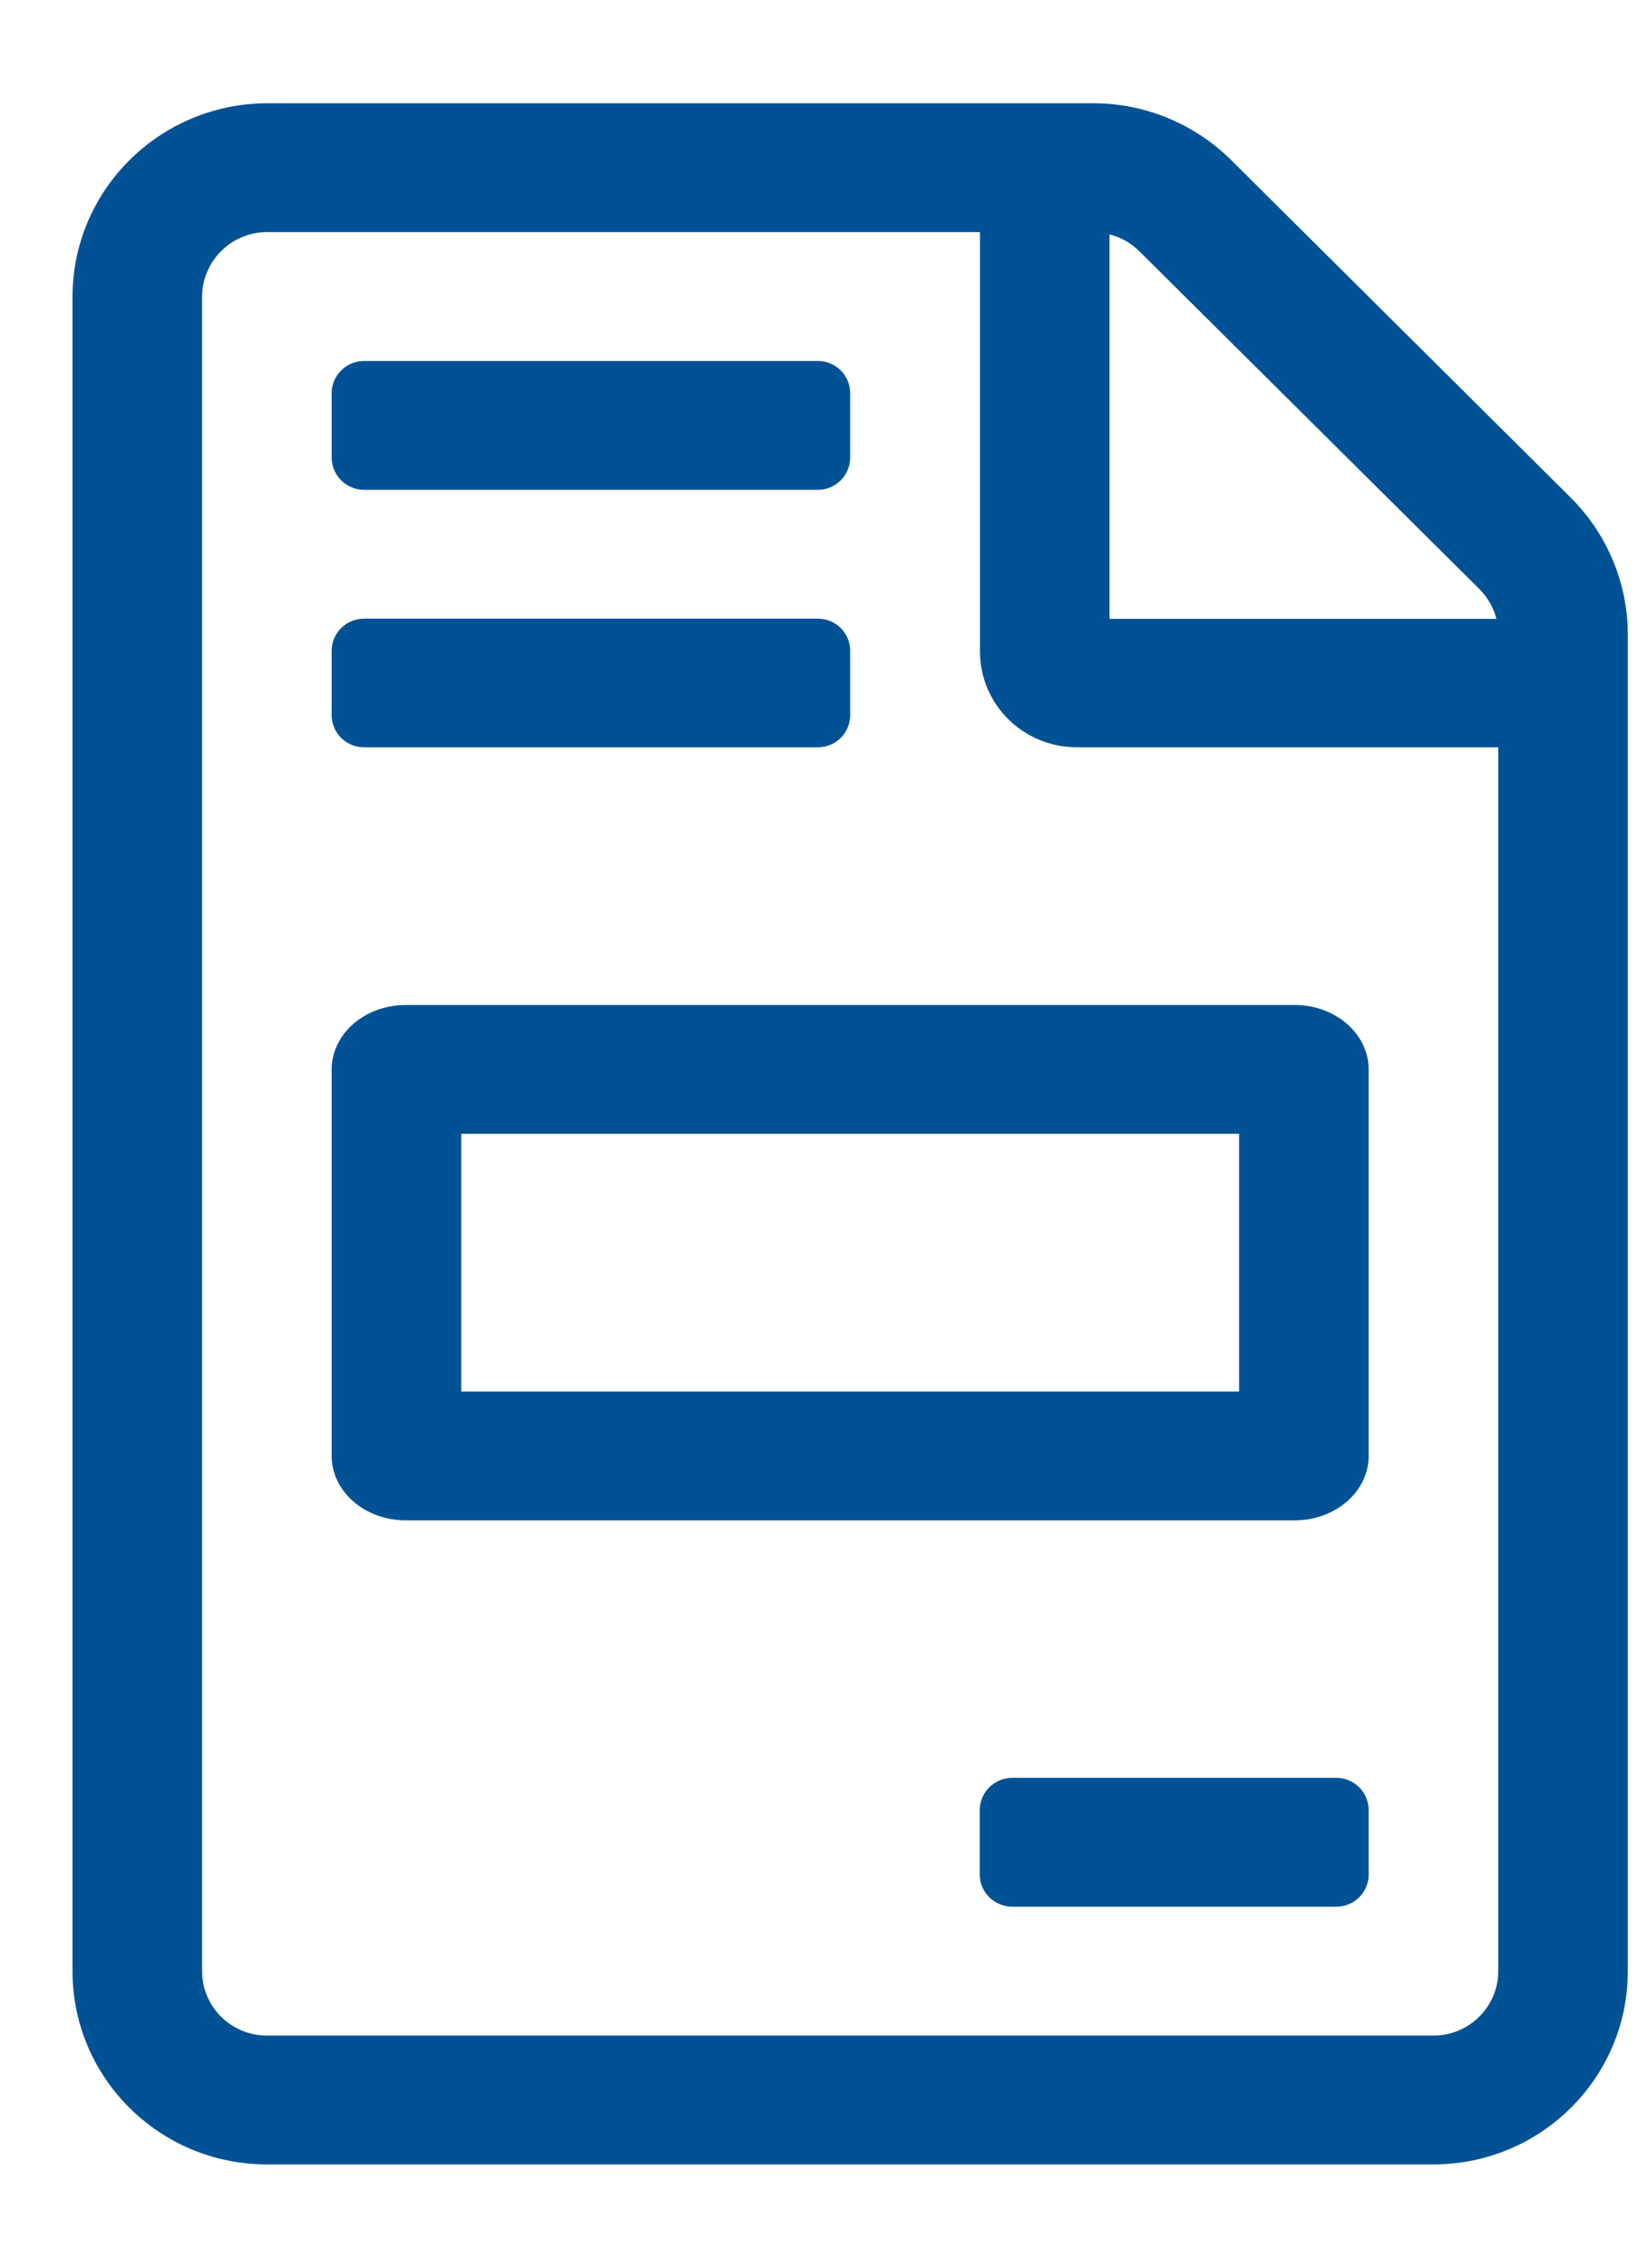 ﻿<?xml version="1.0" encoding="utf-8"?>
<svg version="1.1" xmlns:xlink="http://www.w3.org/1999/xlink" width="8px" height="11px" xmlns="http://www.w3.org/2000/svg">
  <g transform="matrix(1 0 0 1 -232 -471 )">
    <path d="M 1.295 10.499  C 1.295 10.499  6.959 10.499  6.959 10.499  C 7.48 10.499  7.902 10.079  7.902 9.562  C 7.902 9.562  7.902 3.078  7.902 3.078  C 7.902 2.83  7.802 2.59  7.625 2.414  C 7.625 2.414  5.976 0.776  5.976 0.776  C 5.799 0.601  5.559 0.501  5.309 0.501  C 5.309 0.501  1.295 0.501  1.295 0.501  C 0.774 0.503  0.352 0.923  0.352 1.44  C 0.352 1.44  0.352 9.562  0.352 9.562  C 0.352 10.079  0.774 10.499  1.295 10.499  Z M 5.229 3.625  C 5.229 3.625  7.273 3.625  7.273 3.625  C 7.273 3.625  7.273 9.562  7.273 9.562  C 7.273 9.734  7.132 9.874  6.959 9.874  C 6.959 9.874  1.295 9.874  1.295 9.874  C 1.122 9.874  0.981 9.734  0.981 9.562  C 0.981 9.562  0.981 1.44  0.981 1.44  C 0.981 1.268  1.122 1.126  1.295 1.126  C 1.295 1.126  4.757 1.126  4.757 1.126  C 4.757 1.126  4.757 3.158  4.757 3.158  C 4.757 3.418  4.967 3.625  5.229 3.625  Z M 7.264 3.002  C 7.264 3.002  5.386 3.002  5.386 3.002  L 5.386 1.137  C 5.441 1.151  5.49 1.178  5.532 1.22  C 5.532 1.22  7.181 2.857  7.181 2.857  C 7.222 2.898  7.25 2.947  7.264 3.002  Z M 6.285 4.875  C 6.483 4.875  6.644 5.015  6.644 5.188  C 6.644 5.188  6.644 7.062  6.644 7.062  C 6.644 7.235  6.483 7.375  6.285 7.375  C 6.285 7.375  1.97 7.375  1.97 7.375  C 1.771 7.375  1.61 7.235  1.61 7.062  C 1.61 7.062  1.61 5.188  1.61 5.188  C 1.61 5.015  1.771 4.875  1.97 4.875  C 1.97 4.875  6.285 4.875  6.285 4.875  Z M 6.644 9.093  C 6.644 9.179  6.574 9.249  6.487 9.249  C 6.487 9.249  4.914 9.249  4.914 9.249  C 4.827 9.249  4.756 9.179  4.756 9.093  C 4.756 9.093  4.756 8.781  4.756 8.781  C 4.756 8.694  4.827 8.624  4.914 8.624  C 4.914 8.624  6.487 8.624  6.487 8.624  C 6.574 8.624  6.644 8.694  6.644 8.781  C 6.644 8.781  6.644 9.093  6.644 9.093  Z M 1.767 2.376  C 1.681 2.376  1.61 2.306  1.61 2.219  C 1.61 2.219  1.61 1.907  1.61 1.907  C 1.61 1.821  1.681 1.751  1.767 1.751  C 1.767 1.751  3.97 1.751  3.97 1.751  C 4.057 1.751  4.127 1.821  4.127 1.907  C 4.127 1.907  4.127 2.219  4.127 2.219  C 4.127 2.306  4.057 2.376  3.97 2.376  C 3.97 2.376  1.767 2.376  1.767 2.376  Z M 3.97 3.625  C 3.97 3.625  1.767 3.625  1.767 3.625  C 1.681 3.625  1.61 3.556  1.61 3.469  C 1.61 3.469  1.61 3.157  1.61 3.157  C 1.61 3.07  1.681 3.001  1.767 3.001  C 1.767 3.001  3.97 3.001  3.97 3.001  C 4.057 3.001  4.127 3.07  4.127 3.157  C 4.127 3.157  4.127 3.469  4.127 3.469  C 4.127 3.556  4.057 3.625  3.97 3.625  Z M 2.239 6.75  L 6.015 6.75  L 6.015 5.5  L 2.239 5.5  L 2.239 6.75  Z " fill-rule="nonzero" fill="#015295" stroke="none" transform="matrix(1 0 0 1 232 471 )" />
  </g>
</svg>